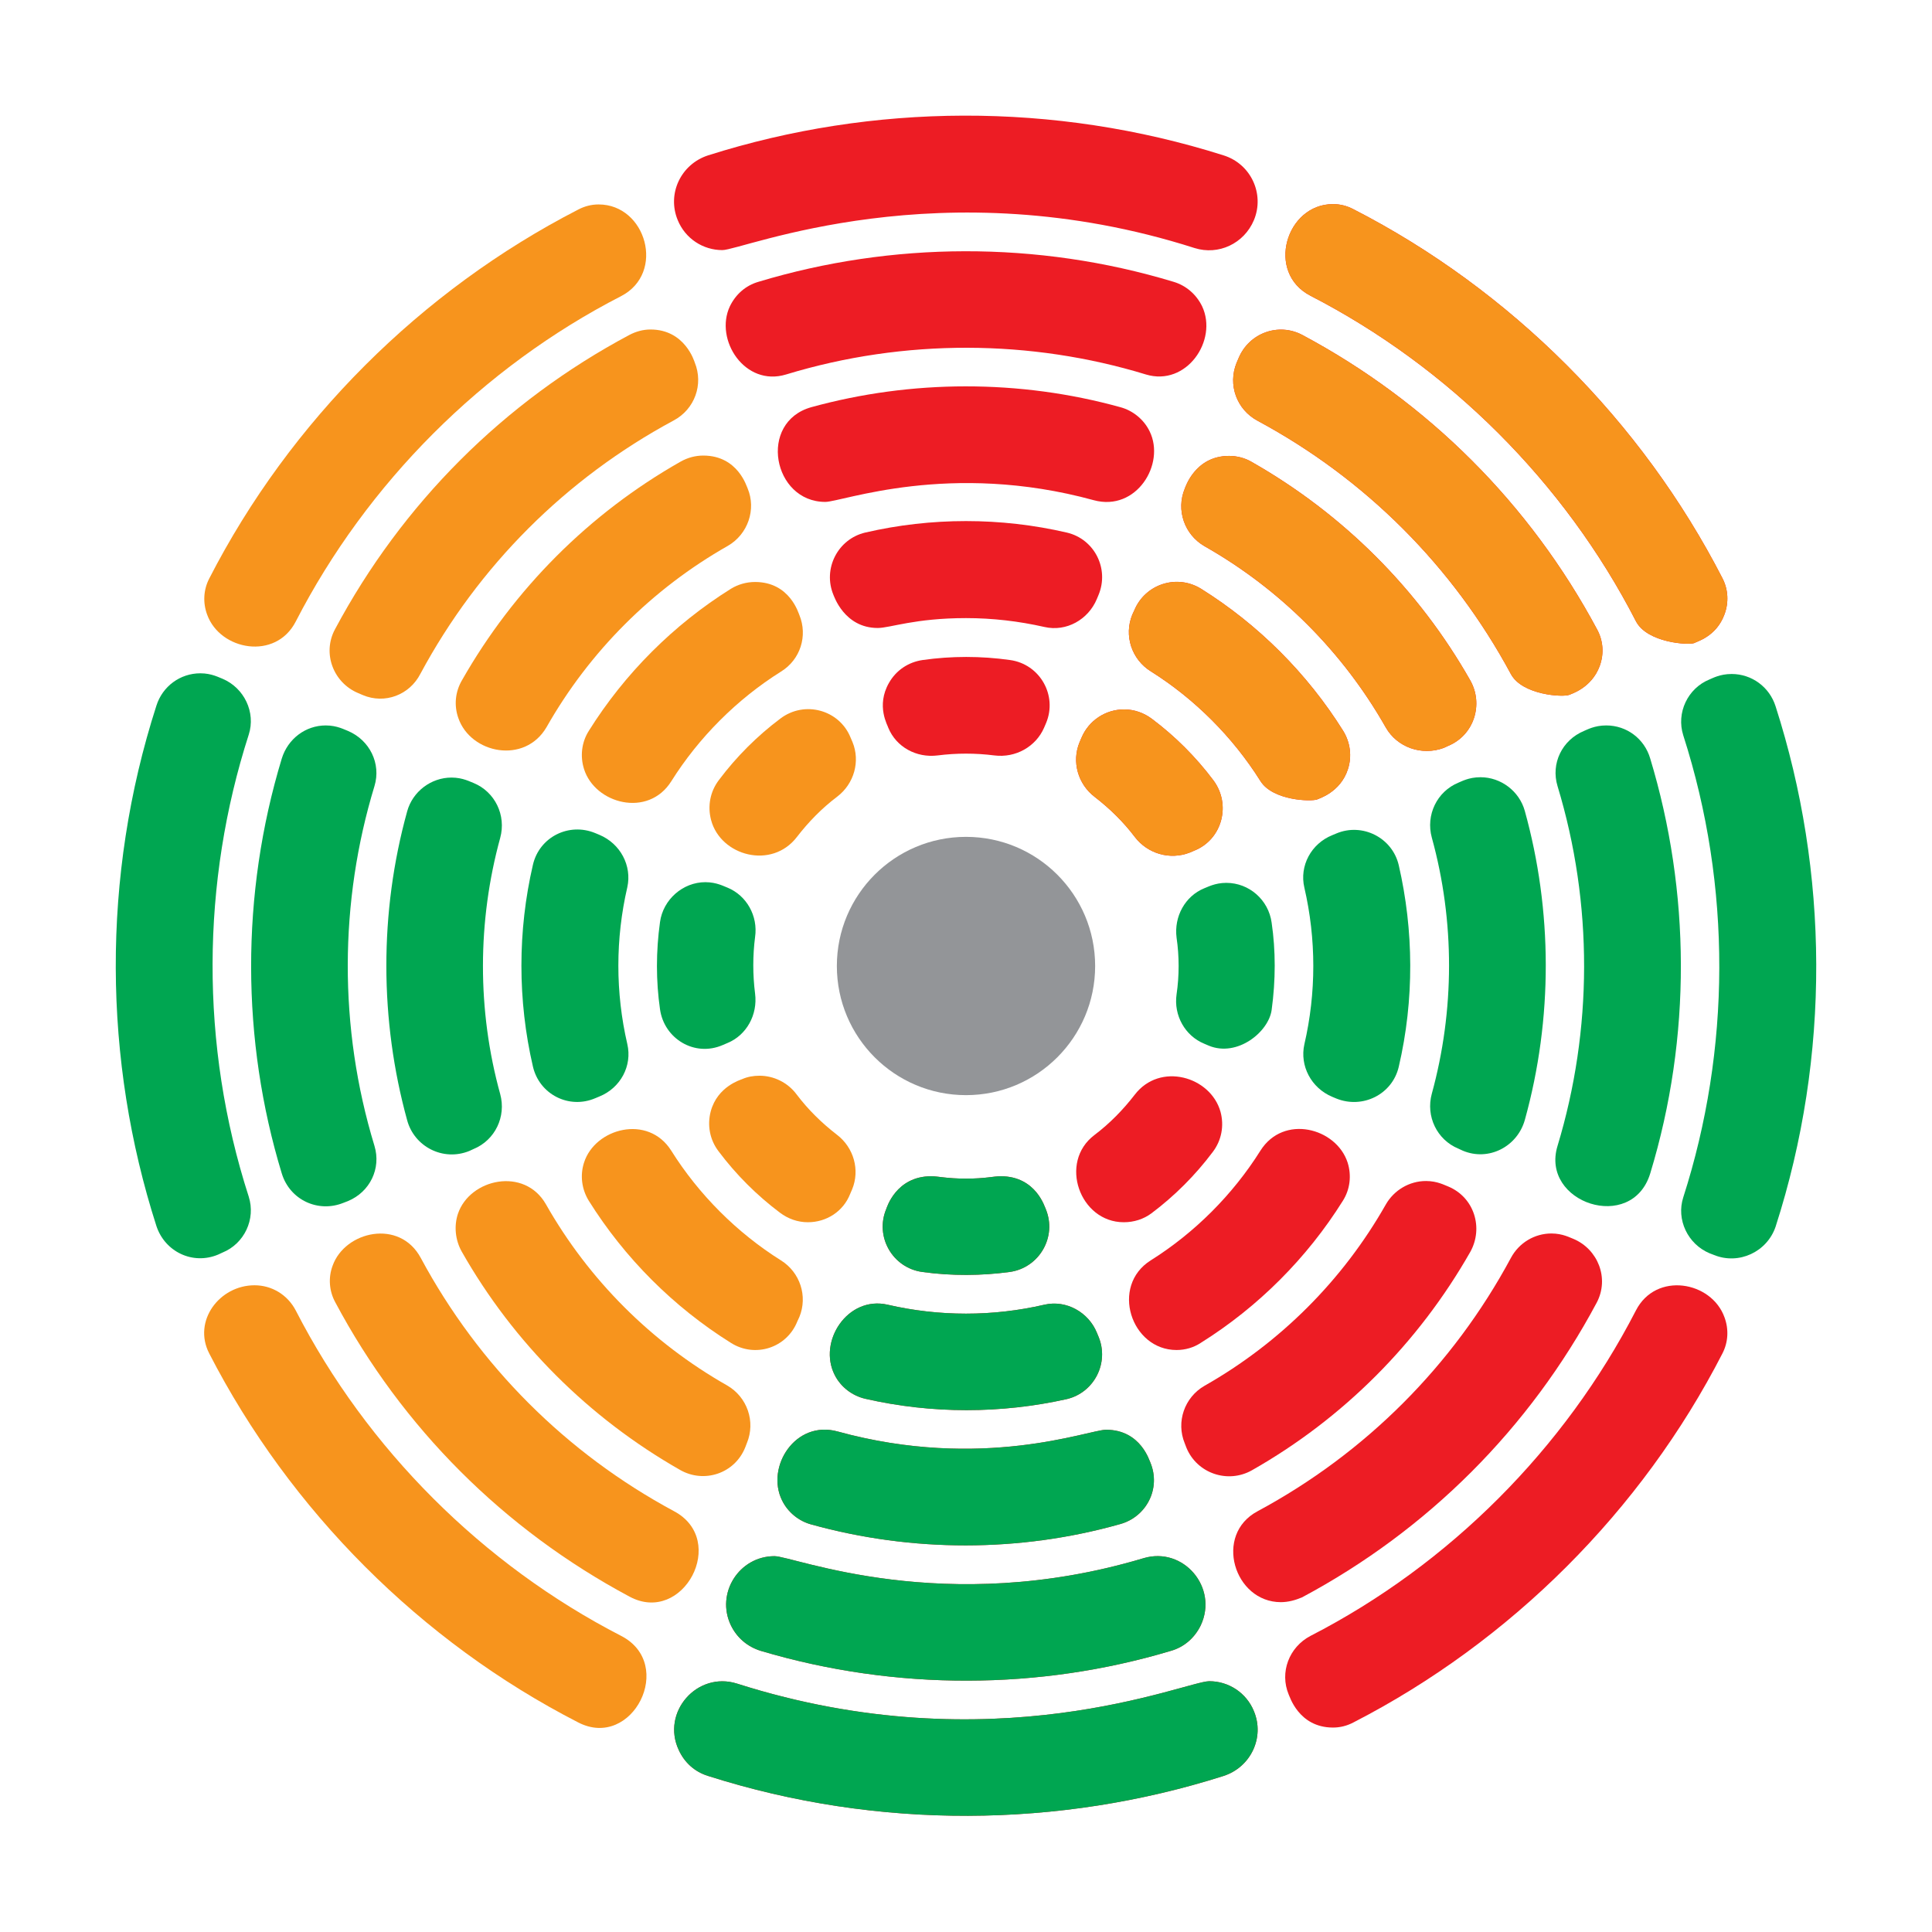 <?xml version="1.0" encoding="utf-8"?>
<svg version="1.1" id="Layer_1" xmlns="http://www.w3.org/2000/svg" xmlns:xlink="http://www.w3.org/1999/xlink" x="0px" y="0px"
	 viewBox="0 0 567 567" xml:space="preserve">
<style type="text/css">
	.st0{fill:#ED1C24;}
	.st1{fill:#00A651;}
	.st2{fill:#F7941D;}
	.st3{fill:#939598;}
</style>
<g id="all">
	<g id="k">
		<g id="k1">
			<path class="st0" d="M350.6,72.8C276.2,49,217.9,73.4,212,73.4c-5.7,0-10.9-3.4-13.1-8.8c-3.2-7.7,0.9-16.4,8.9-19
				c48.2-15.3,101.5-15.8,151.3,0c8,2.5,12.1,11.3,8.9,19C365.1,71.5,357.6,75,350.6,72.8z"/>
			<path class="st0" d="M391.2,507c-10.2,0-12.8-9.5-13-9.7c-2.7-6.5,0.1-13.9,6.4-17.2c40.7-20.9,74.6-54.9,95.5-95.5
				c5.9-11.5,22.2-8.6,26,2c1.3,3.5,1.1,7.3-0.6,10.6c-23.7,46.2-62.2,84.6-108.3,108.3C395.3,506.5,393.3,507,391.2,507z"/>
			<path class="st0" d="M480.1,182.3c-20.9-40.7-54.9-74.6-95.5-95.5c-13.2-6.8-7.2-26.9,6.6-26.9c2.1,0,4.1,0.5,6,1.5
				c46.2,23.7,84.6,62.2,108.3,108.3c1.7,3.3,1.9,7.1,0.6,10.6c-2.4,6.6-8.3,8-8.8,8.4C495.7,189.4,483.4,188.7,480.1,182.3z"/>
			<path class="st0" d="M207.8,521.2c-3.9-1.2-6.9-3.9-8.6-7.6c-5.2-11.1,5.4-23.2,17.1-19.5c75.3,24,131.7-0.7,138.6-0.7
				c5.7,0,10.9,3.4,13.1,8.8c3.2,7.7-0.9,16.4-8.9,19C311,536.5,257.7,537.1,207.8,521.2z"/>
		</g>
		<g id="k2">
			<path class="st0" d="M336.3,109.9c-33.7-10.3-70.8-10.6-105.6,0c-12.1,3.7-21.1-10.2-16.5-20c1.7-3.5,4.6-6.1,8.4-7.2
				c39.1-11.8,81.8-12.1,121.8,0c3.7,1.1,6.7,3.7,8.4,7.2C357.5,99.9,348.2,113.5,336.3,109.9z"/>
			<path class="st0" d="M375.9,470.2c-13.7,0-19.8-19.8-6.8-26.7c31.6-17,57.3-42.7,74.3-74.3c2.4-4.5,7-7.2,11.9-7.2
				c3.4,0,5.6,1.3,6.5,1.6c7.1,3,10.6,11.5,6.8,18.7c-19.7,36.9-49.6,66.8-86.5,86.5C380.2,469.6,378.1,470.2,375.9,470.2z"/>
			<path class="st0" d="M443.4,197.8c-17-31.6-42.7-57.3-74.3-74.3c-6.2-3.3-8.8-10.6-6.2-17l0.6-1.4c3.1-7.4,11.7-10.5,18.7-6.8
				c36.9,19.7,66.8,49.6,86.5,86.4c1.8,3.3,2.1,7.1,0.8,10.7c-2.4,6.6-8.6,8.3-8.9,8.5C458.8,204.7,446.7,204,443.4,197.8z"/>
			<path class="st0" d="M223.3,484.5c-3.9-1.2-7-3.8-8.8-7.5c-4.5-9.4,2.4-20.3,12.8-20.3c5.6,0,49.8,18.1,108.3,0.6
				c11.7-3.5,22,8.6,16.8,19.7c-1.8,3.7-4.9,6.4-8.8,7.5C305.2,496,263,496.3,223.3,484.5z"/>
		</g>
		<g id="k3">
			<path class="st0" d="M348.2,424.9l-0.5-1.3c-2.6-6.3-0.1-13.5,5.8-16.9c22.2-12.6,40.6-31,53.2-53.2c2.4-4.2,6.9-6.9,11.8-6.9
				c3.4,0,5.6,1.3,6.5,1.6c7.7,3.2,10.4,12.2,6.5,19.2c-15.2,26.7-37.3,48.9-64.1,64.1C360.3,435.5,351.3,432.4,348.2,424.9z"/>
			<path class="st0" d="M321,146.8c-42.3-11.6-73.9,0.5-78.8,0.5c-15.4,0-19.8-23.4-4.1-27.8c29.4-8.1,61.1-8.2,90.7,0
				c3.7,1,6.9,3.6,8.6,7.1C342.1,136.2,333.5,150.2,321,146.8z"/>
			<path class="st0" d="M238.1,447.4c-3.7-1-6.9-3.6-8.6-7.1c-4.8-9.8,3.9-23.6,16.3-20.2c42.5,11.7,73.8-0.5,78.8-0.5
				c10.3,0,12.8,9.4,13,9.6c3.2,7.7-1.2,16-8.9,18.1C299.3,455.6,267.7,455.6,238.1,447.4z"/>
			<path class="st0" d="M406.7,213.5c-12.6-22.2-31-40.6-53.2-53.2c-5.9-3.4-8.4-10.6-5.8-16.9c0.1-0.1,2.9-9.6,13-9.6
				c2.3,0,4.7,0.6,6.7,1.8c26.7,15.2,48.9,37.3,64.1,64.1c3.9,6.9,1.2,16-6.5,19.2l-1.3,0.6C417.2,221.9,410,219.3,406.7,213.5z"/>
		</g>
		<g id="k4">
			<path class="st0" d="M345.3,396.2c-13.4,0-19.5-18.8-7.6-26.3c12.9-8.1,24.1-19.3,32.2-32.2c6.8-10.8,22.3-6.7,25.6,3.5
				c1.2,3.8,0.7,7.9-1.4,11.2c-10.5,16.8-24.9,31.2-41.7,41.7C350.3,395.5,347.8,396.2,345.3,396.2z"/>
			<path class="st0" d="M306.5,184c-7.5-1.7-15.2-2.6-23-2.6c-15,0-22.3,2.9-25.9,2.9c-9.9,0-12.9-9.6-13-9.7
				c-3.2-7.7,1.3-16.4,9.3-18.3c19.4-4.5,39.8-4.5,59.2,0c8.1,1.9,12.5,10.6,9.3,18.3l-0.5,1.2C319.4,181.8,313,185.5,306.5,184z"/>
			<path class="st0" d="M253.9,410.5c-3.8-0.9-7.1-3.4-8.9-6.9c-5.1-9.9,3.8-23.4,15.5-20.7c15.1,3.5,30.9,3.5,46,0
				c6.5-1.5,13,2.3,15.4,8.2l0.5,1.2c3.2,7.7-1.3,16.4-9.3,18.3C293.9,414.9,273.5,415,253.9,410.5z"/>
			<path class="st0" d="M369.9,229.2c-8.1-12.9-19.3-24.1-32.2-32.2c-5.6-3.5-7.9-10.5-5.4-16.6l0.6-1.3c3.2-7.7,12.5-10.7,19.6-6.3
				c16.8,10.5,31.2,24.9,41.7,41.7c2.1,3.4,2.6,7.5,1.4,11.2c-2.2,6.9-8.7,8.7-9,8.9C384.9,235.3,373.5,235,369.9,229.2z"/>
		</g>
		<g id="k5">
			<path class="st0" d="M329.8,358.7c-12.9,0-19.2-17.6-8.6-25.6c4.5-3.4,8.4-7.4,11.8-11.8c7.4-9.7,22.3-5.4,25.2,5
				c1.1,4.1,0.3,8.4-2.3,11.8c-5.1,6.8-11.2,12.9-18,18C335.6,357.8,332.8,358.7,329.8,358.7z"/>
			<path class="st0" d="M291.8,221.7c-5.5-0.7-11.1-0.7-16.6,0c-6.3,0.8-12.2-2.5-14.5-8.1c-0.1-0.6-3.7-6.4,0.2-13.2
				c2.1-3.7,5.7-6.1,9.9-6.7c8.4-1.2,17.1-1.2,25.6,0c8.8,1.2,14,10.4,10.6,18.5l-0.6,1.4C304,219.1,298.1,222.5,291.8,221.7z"/>
			<path class="st0" d="M270.7,373.3c-8.8-1.2-14-10.4-10.6-18.5c0.1-0.2,2.8-9.6,13.2-9.6c2.1,0,4.5,0.7,10.2,0.7
				c5.8,0,8-0.7,10.2-0.7c10.5,0,13,9.4,13.2,9.6c3.4,8.2-1.9,17.3-10.6,18.5C288.1,374.4,279.4,374.5,270.7,373.3z"/>
			<path class="st0" d="M333.1,245.7c-3.4-4.5-7.4-8.4-11.8-11.8c-5-3.8-6.8-10.4-4.5-16l0.6-1.4c2.1-5,7-8.3,12.5-8.3
				c3,0,5.8,1,8.2,2.8c6.8,5.1,12.9,11.2,18,18c5.3,7.1,2.6,17.3-5.5,20.6l-1.4,0.6C343.3,252.5,336.8,250.5,333.1,245.7z"/>
		</g>
	</g>
	<g id="t">
		<g id="t1">
			<path class="st1" d="M45.9,359.8c-15.6-48.6-16.2-102.4,0-152.7c1.8-5.7,7-9.5,12.9-9.5c3.4,0,5.6,1.3,6.5,1.6
				c6.4,2.7,9.8,9.9,7.7,16.4c-13.9,43.2-14.4,91,0,135.6c2.1,6.6-1.3,13.8-7.7,16.4l-1.3,0.6C56.6,371.3,48.4,367.4,45.9,359.8z"/>
			<path class="st1" d="M207.8,521.2c-3.9-1.2-6.9-3.9-8.6-7.6c-5.2-11.1,5.4-23.2,17.1-19.5c75.3,24,131.7-0.7,138.6-0.7
				c5.7,0,10.9,3.4,13.1,8.8c3.2,7.7-0.9,16.4-8.9,19C311,536.5,257.7,537.1,207.8,521.2z"/>
			<path class="st1" d="M503,368.3l-1.3-0.5c-6.4-2.7-9.8-9.9-7.7-16.4c13.9-43.3,14.3-91.1,0-135.6c-2.1-6.6,1.3-13.8,7.7-16.4
				c0.8-0.3,3-1.6,6.5-1.6c5.9,0,11.1,3.8,12.9,9.5c15.6,48.6,16.2,102.4,0,152.7C518.6,367.4,510.3,371.3,503,368.3z"/>
		</g>
		<g id="t2">
			<path class="st1" d="M82.7,344.4c-11.9-39.1-12.1-81.9,0-121.8c1.8-5.8,7-9.7,12.9-9.7c3.4,0,5.6,1.3,6.5,1.6
				c6.4,2.7,9.8,9.6,7.8,16.2c-10.3,33.8-10.6,70.8,0,105.6c2,6.6-1.3,13.5-7.8,16.2l-1.3,0.5C93.4,356,85.1,352.2,82.7,344.4z"/>
			<path class="st1" d="M457.1,336.3c10.3-34,10.5-71,0-105.6c-2-6.6,1.3-13.5,7.8-16.2c0.8-0.3,3-1.6,6.5-1.6
				c6,0,11.2,3.9,12.9,9.7c11.8,39,12.2,81.7,0,121.8C478.9,362,452,353,457.1,336.3z"/>
			<path class="st1" d="M223.3,484.5c-3.9-1.2-7-3.8-8.8-7.5c-4.5-9.4,2.4-20.3,12.8-20.3c5.6,0,49.8,18.1,108.3,0.6
				c11.7-3.5,22,8.6,16.8,19.7c-1.8,3.7-4.9,6.4-8.8,7.5C305.2,496,263,496.3,223.3,484.5z"/>
		</g>
		<g id="t3">
			<path class="st1" d="M238.1,447.4c-3.7-1-6.9-3.6-8.6-7.1c-4.8-9.8,3.9-23.6,16.3-20.2c42.5,11.7,73.8-0.5,78.8-0.5
				c10.3,0,12.8,9.4,13,9.6c3.2,7.7-1.2,16-8.9,18.1C299.3,455.6,267.7,455.6,238.1,447.4z"/>
			<path class="st1" d="M119.5,328.8c-8.1-29.4-8.2-61.1,0-90.7c1.6-5.8,7-9.9,13-9.9c3.4,0,5.6,1.3,6.5,1.6
				c6.3,2.6,9.6,9.5,7.8,16.1c-6.7,24.4-6.8,50.6,0,75.2c1.8,6.6-1.5,13.5-7.8,16.1l-1.3,0.6C130,340.9,121.6,336.5,119.5,328.8z"/>
			<path class="st1" d="M429.3,337.7l-1.3-0.6c-6.3-2.6-9.6-9.5-7.8-16.1c6.7-24.4,6.8-50.6,0-75.2c-1.8-6.6,1.5-13.5,7.8-16.1
				c0.8-0.3,3-1.6,6.5-1.6c6,0,11.4,4.1,13,9.9c8.1,29.2,8.3,60.8,0,90.7C445.3,336.5,436.9,340.9,429.3,337.7z"/>
		</g>
		<g id="t4">
			<path class="st1" d="M253.9,410.5c-3.8-0.9-7.1-3.4-8.9-6.9c-5.1-9.9,3.8-23.4,15.5-20.7c15.1,3.5,30.9,3.5,46,0
				c6.5-1.5,13,2.3,15.4,8.2l0.5,1.2c3.2,7.7-1.3,16.4-9.3,18.3C293.9,414.9,273.5,415,253.9,410.5z"/>
			<path class="st1" d="M156.4,313c-4.5-19.4-4.5-39.8,0-59.2c1.9-8.2,10.6-12.5,18.3-9.3l1.2,0.5c6.2,2.6,9.6,9.1,8.2,15.4
				c-3.5,15.1-3.5,30.9,0,46c1.5,6.4-2,12.9-8.2,15.4l-1.2,0.5C167,325.6,158.3,321.2,156.4,313z"/>
			<path class="st1" d="M392.2,322.4l-1.2-0.5c-6.2-2.6-9.6-9.1-8.2-15.4c3.5-15.1,3.5-30.9,0-46c-1.5-6.4,2-12.9,8.2-15.4l1.2-0.5
				c7.6-3.2,16.4,1.2,18.3,9.3c4.4,19.1,4.6,39.5,0,59.2C408.6,321.2,399.9,325.5,392.2,322.4z"/>
		</g>
		<g id="t5">
			<path class="st1" d="M270.7,373.3c-8.8-1.2-14-10.4-10.6-18.5c0.1-0.2,2.8-9.6,13.2-9.6c2.1,0,4.5,0.7,10.2,0.7
				c5.8,0,8-0.7,10.2-0.7c10.5,0,13,9.4,13.2,9.6c3.4,8.2-1.9,17.3-10.6,18.5C288.1,374.4,279.4,374.5,270.7,373.3z"/>
			<path class="st1" d="M354.8,306.9l-1.4-0.6c-5.6-2.3-9-8.3-8.1-14.5c0.4-2.7,0.6-5.5,0.6-8.3s-0.2-5.6-0.6-8.3
				c-0.8-6.2,2.5-12.2,8.1-14.5c0.9-0.3,3.1-1.6,6.5-1.6c6.7,0,12.4,5,13.3,11.7c1.2,8.2,1.2,16.8,0,25.6
				C372.3,302.9,363.1,310.3,354.8,306.9z"/>
			<path class="st1" d="M193.7,296.2c-1.2-8.3-1.2-17,0-25.6c0.9-6.6,6.7-11.7,13.3-11.7c3.4,0,5.6,1.3,6.5,1.6
				c5.6,2.3,9,8.3,8.1,14.5c-0.7,5.4-0.7,11.1,0,16.6c0.8,6.2-2.5,12.2-8.1,14.5l-1.4,0.6C203.8,310.3,194.9,304.8,193.7,296.2z"/>
		</g>
	</g>
	<g id="u">
		<g id="u1">
			<path class="st2" d="M60.8,180.4c-1.3-3.5-1.1-7.3,0.6-10.6c23.7-46.2,62.2-84.6,108.3-108.3c1.9-1,3.9-1.5,6-1.5
				c13.9,0,19.7,20.1,6.6,26.9c-40.7,20.9-74.6,54.9-95.5,95.5C80.9,193.9,64.6,190.9,60.8,180.4z"/>
			<path class="st2" d="M480.1,182.3c-20.9-40.7-54.9-74.6-95.5-95.5c-13.2-6.8-7.2-26.9,6.6-26.9c2.1,0,4.1,0.5,6,1.5
				c46.2,23.7,84.6,62.2,108.3,108.3c1.7,3.3,1.9,7.1,0.6,10.6c-2.4,6.6-8.3,8-8.8,8.4C495.7,189.4,483.4,188.7,480.1,182.3z"/>
			<path class="st2" d="M169.7,505.5c-46.2-23.7-84.6-62.2-108.3-108.3c-4.9-9.5,3-20,13.3-20c5.1,0,9.7,2.8,12.1,7.4
				c20.9,40.7,54.9,74.6,95.5,95.5C198.4,488.4,185.6,513.7,169.7,505.5z"/>
		</g>
		<g id="u2">
			<path class="st2" d="M106.5,204l-1.4-0.6c-7.2-3-10.6-11.6-6.8-18.7c19.7-36.9,49.6-66.8,86.4-86.4c1.9-1,4-1.6,6.2-1.6
				c10.2,0,12.9,9.5,13,9.7c2.6,6.4,0,13.7-6.2,17c-31.6,17-57.3,42.7-74.3,74.3C120.2,204,112.9,206.7,106.5,204z"/>
			<path class="st2" d="M184.8,468.6c-36.9-19.7-66.8-49.6-86.4-86.4c-1.8-3.3-2.1-7.2-0.8-10.7c3.6-10.2,19.7-13.9,25.9-2.3
				c17,31.6,42.7,57.3,74.3,74.3C213.8,452,200.5,477,184.8,468.6z"/>
			<path class="st2" d="M443.4,197.8c-17-31.6-42.7-57.3-74.3-74.3c-6.2-3.3-8.8-10.6-6.2-17l0.6-1.4c3.1-7.4,11.7-10.5,18.7-6.8
				c36.9,19.7,66.8,49.6,86.5,86.4c1.8,3.3,2.1,7.1,0.8,10.7c-2.4,6.6-8.6,8.3-8.9,8.5C458.8,204.7,446.7,204,443.4,197.8z"/>
		</g>
		<g id="u3">
			<path class="st2" d="M199.6,431.4c-26.7-15.2-48.9-37.3-64.1-64.1c-1.9-3.4-2.3-7.5-1.1-11.1c3.5-10.3,19.5-13.8,25.8-2.8
				c12.6,22.2,31,40.6,53.2,53.2c5.9,3.4,8.4,10.6,5.8,16.9l-0.5,1.3C215.6,432.5,206.6,435.4,199.6,431.4z"/>
			<path class="st2" d="M134.5,210.7c-1.3-3.7-0.9-7.7,1.1-11.1c15.2-26.7,37.3-48.9,64.1-64.1c2.1-1.2,4.4-1.8,6.7-1.8
				c10.3,0,12.8,9.4,13,9.6c2.6,6.2,0.1,13.5-5.8,16.9c-22.2,12.6-40.6,31-53.2,53.2C154,224.4,138.1,221.2,134.5,210.7z"/>
			<path class="st2" d="M406.7,213.5c-12.6-22.2-31-40.6-53.2-53.2c-5.9-3.4-8.4-10.6-5.8-16.9c0.1-0.1,2.9-9.6,13-9.6
				c2.3,0,4.7,0.6,6.7,1.8c26.7,15.2,48.9,37.3,64.1,64.1c3.9,6.9,1.2,16-6.5,19.2l-1.3,0.6C417.2,221.9,410,219.3,406.7,213.5z"/>
		</g>
		<g id="u4">
			<path class="st2" d="M214.5,394.1c-16.8-10.5-31.2-24.9-41.7-41.7c-2.1-3.4-2.6-7.5-1.4-11.2c3.2-10.1,18.8-14.3,25.6-3.5
				c8.1,12.9,19.3,24.1,32.2,32.2c5.6,3.5,7.9,10.5,5.4,16.6l-0.6,1.3C230.9,395.6,221.6,398.6,214.5,394.1z"/>
			<path class="st2" d="M369.9,229.2c-8.1-12.9-19.3-24.1-32.2-32.2c-5.6-3.5-7.9-10.5-5.4-16.6l0.6-1.3c3.2-7.7,12.5-10.7,19.6-6.3
				c16.8,10.5,31.2,24.9,41.7,41.7c2.1,3.4,2.6,7.5,1.4,11.2c-2.2,6.9-8.7,8.7-9,8.9C384.9,235.3,373.5,235,369.9,229.2z"/>
			<path class="st2" d="M171.4,225.7c-1.2-3.8-0.7-7.9,1.4-11.2c10.5-16.8,24.9-31.2,41.7-41.7c2.1-1.3,4.6-2,7.1-2
				c10.3,0,12.8,9.4,13,9.7c2.5,6.1,0.3,13.1-5.4,16.6c-12.9,8.1-24.1,19.3-32.2,32.2C190.2,240.1,174.6,235.9,171.4,225.7z"/>
		</g>
		<g id="u5">
			<path class="st2" d="M237.1,358.7c-3,0-5.8-1-8.2-2.8c-6.8-5.1-12.9-11.2-18-18c-2.6-3.4-3.4-7.7-2.3-11.8c2-7.3,8.8-9.2,9.2-9.4
				c1.6-0.7,3.3-1,5.1-1c4.2,0,8.3,2,10.9,5.5c3.4,4.5,7.4,8.4,11.8,11.8c5,3.8,6.8,10.4,4.5,16l-0.6,1.4
				C247.5,355.5,242.6,358.7,237.1,358.7z"/>
			<path class="st2" d="M208.7,240.7c-1.1-4.1-0.3-8.4,2.3-11.8c5.1-6.8,11.2-12.9,18-18c7.1-5.4,17.3-2.6,20.6,5.5l0.6,1.4
				c2.3,5.6,0.5,12.2-4.5,16c-4.5,3.4-8.4,7.4-11.8,11.8C226.5,255.3,211.5,251.2,208.7,240.7z"/>
			<path class="st2" d="M333.1,245.7c-3.4-4.5-7.4-8.4-11.8-11.8c-5-3.8-6.8-10.4-4.5-16l0.6-1.4c2.1-5,7-8.3,12.5-8.3
				c3,0,5.8,1,8.2,2.8c6.8,5.1,12.9,11.2,18,18c5.3,7.1,2.6,17.3-5.5,20.6l-1.4,0.6C343.3,252.5,336.8,250.5,333.1,245.7z"/>
		</g>
	</g>
</g>
<circle class="st3" cx="283.5" cy="283.5" r="37.9"/>
</svg>
